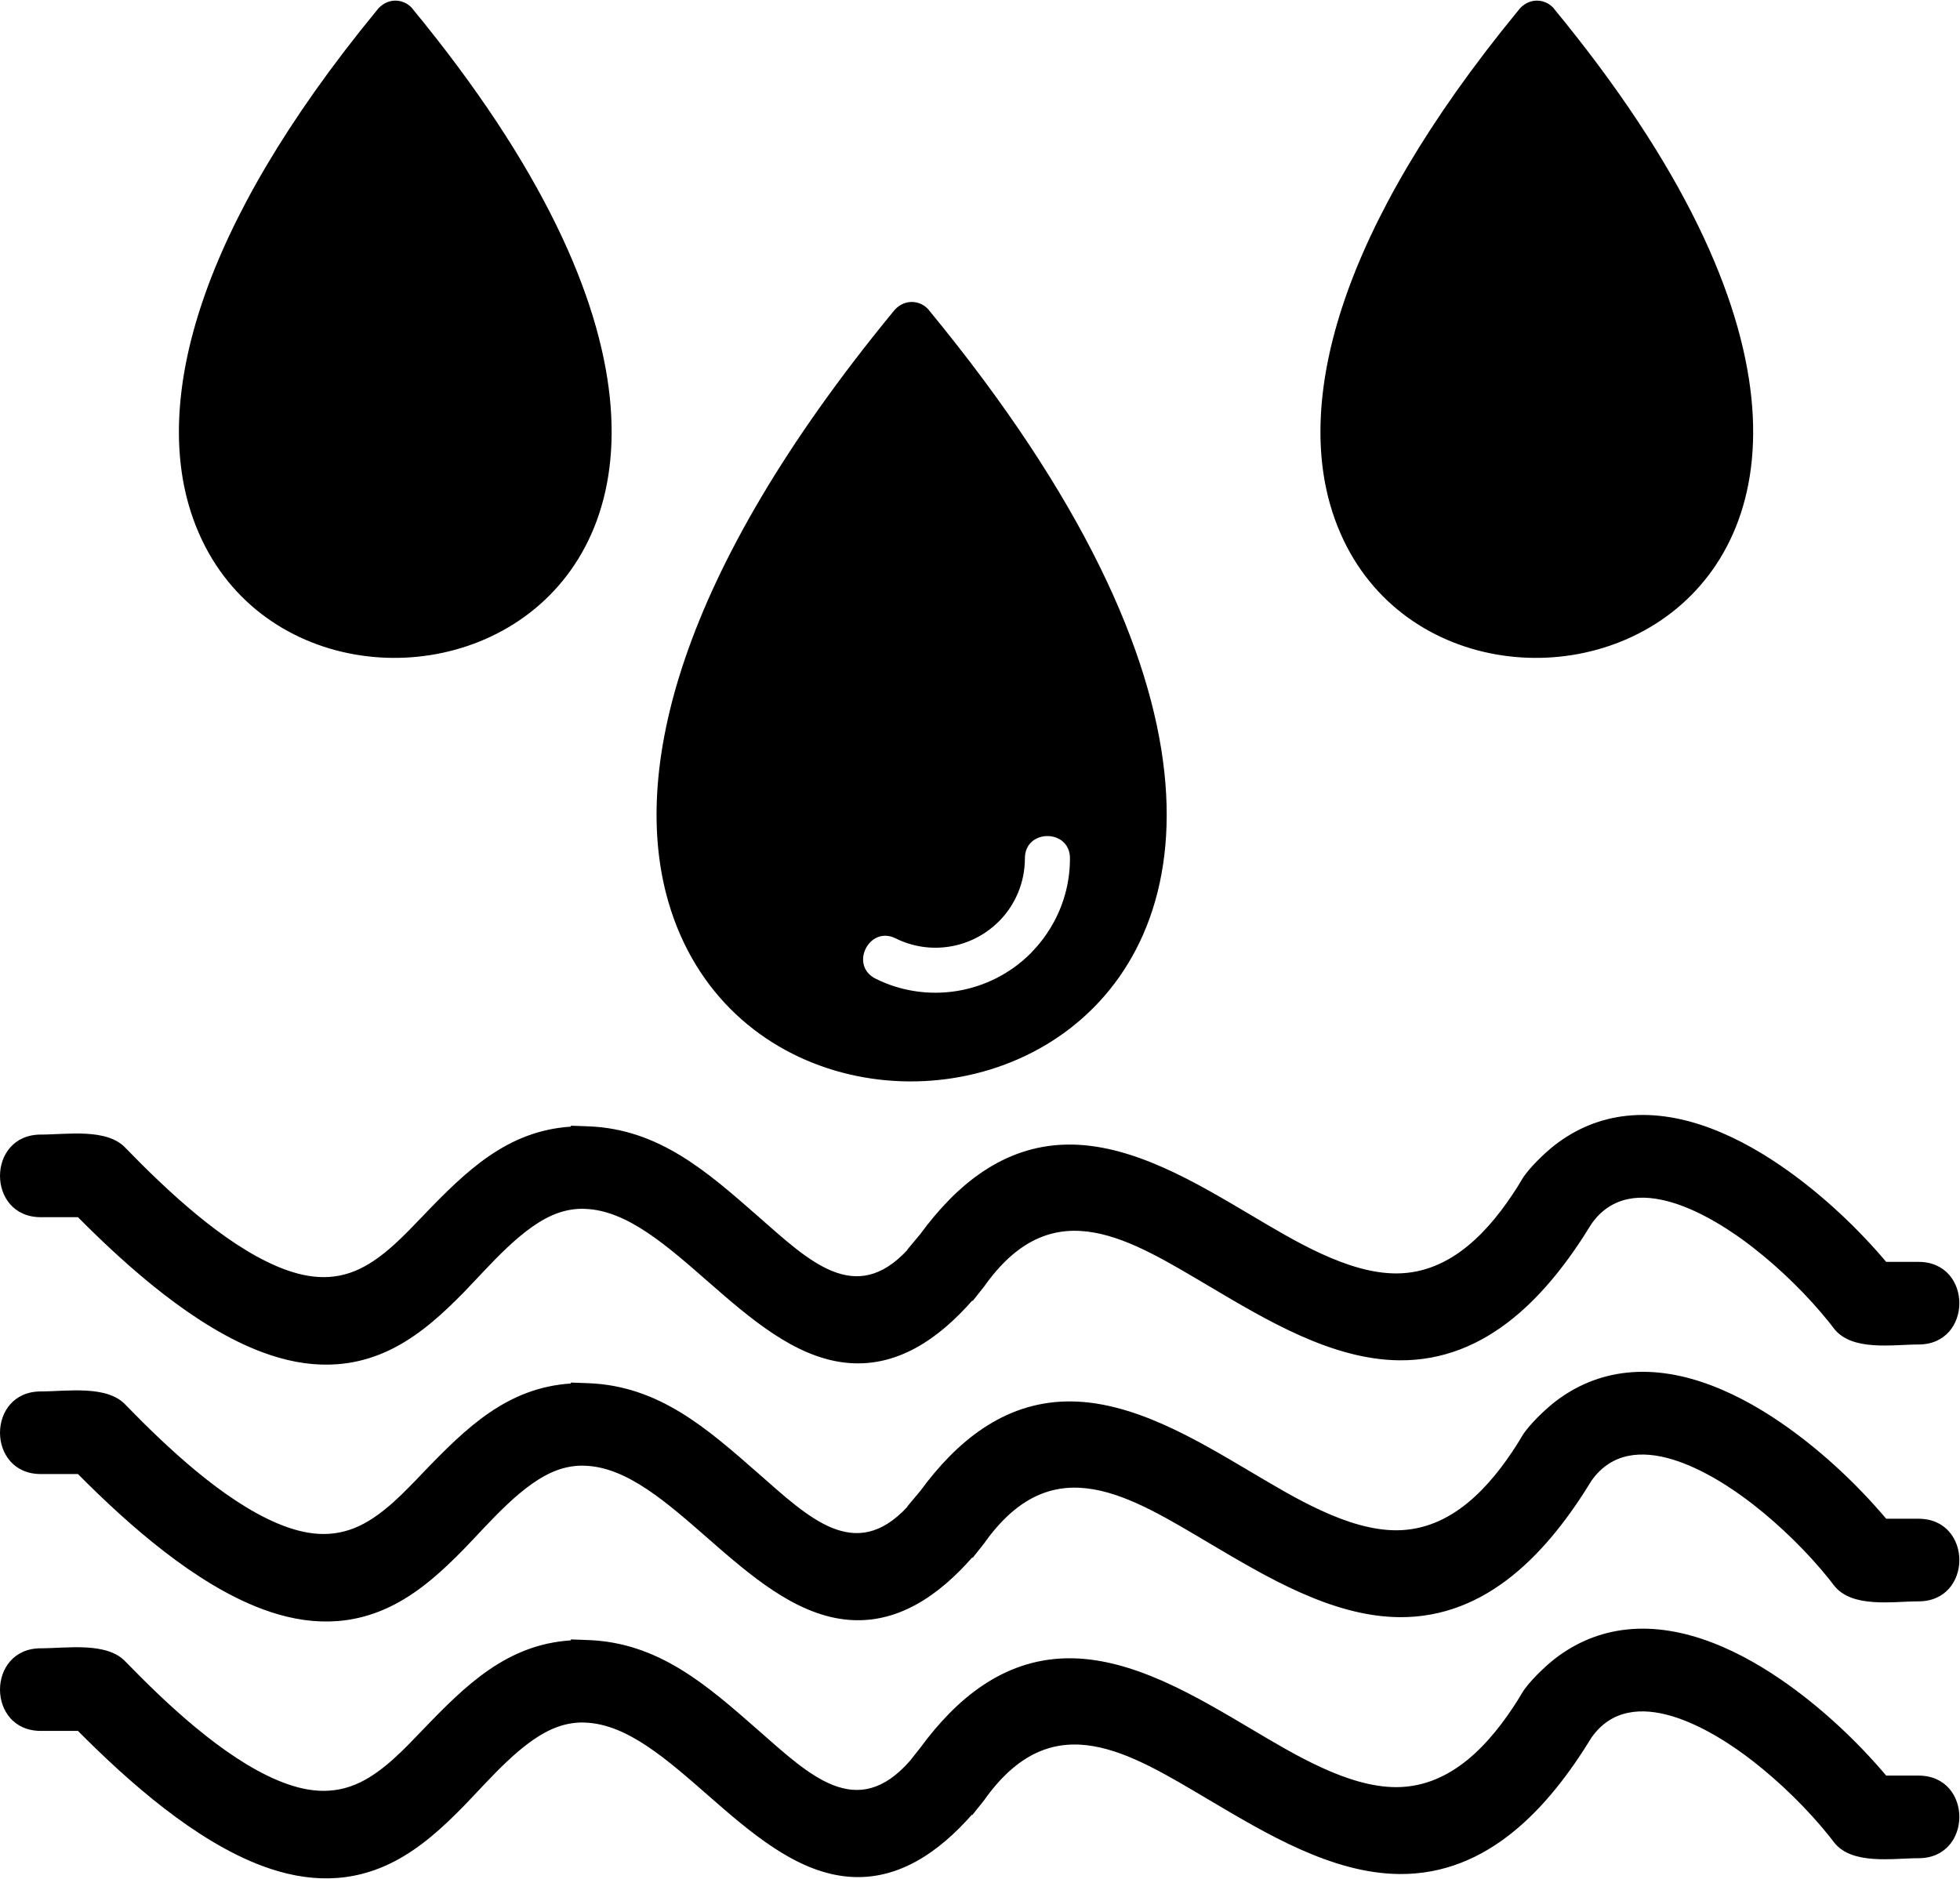 <?xml version="1.0" encoding="UTF-8"?>
<svg xmlns="http://www.w3.org/2000/svg" xmlns:xlink="http://www.w3.org/1999/xlink" width="3001" height="2877"
     viewBox="0 0 3001 2877">
    <path fill-rule="nonzero" fill="rgb(0%, 0%, 0%)" fill-opacity="1"
          d="M 2436.922 1873.898 C 2371.148 1981.504 2278.109 2084.59 2142 2083.066 C 2038.871 2081.922 1938.211 2020.945 1851.859 1969.957 C 1730.672 1898.402 1614.969 1823.211 1510.711 1964.672 C 1509.578 1966.418 1508.371 1968.109 1507.078 1969.738 L 1489.391 1992.09 L 1488.699 1991.555 C 1438.27 2048.871 1373.301 2096.238 1292.699 2086.504 C 1139.871 2068.059 1024.828 1855.871 896.137 1851.199 L 891.086 1851.02 C 878.398 1851.129 866.113 1853.359 854.051 1857.629 C 800.492 1876.559 749.109 1939.055 709.922 1979.133 C 678.336 2011.426 644.492 2042.551 604.152 2063.598 C 538.215 2098.004 470.453 2096.387 401.684 2070.723 C 298.727 2032.301 196.957 1942.043 119.336 1863.91 L 62.477 1863.91 C -20.82 1863.91 -20.82 1737.41 62.477 1737.41 C 102.133 1737.41 164.363 1727.07 192.703 1758.391 C 254.621 1822.141 341.539 1904.336 424.641 1939.395 C 467.16 1957.34 509.062 1963.328 551.668 1942.621 C 588.035 1924.941 619.555 1891.141 647.258 1862.27 C 713.91 1792.809 776.633 1731.621 874.012 1725.27 L 874.18 1723.809 L 900.688 1724.781 C 1009.039 1728.762 1083.078 1794.59 1160.5 1862.43 C 1238.309 1930.613 1309.16 2000.836 1389.531 1913.832 L 1389.199 1913.578 L 1409.02 1889.863 C 1463.961 1815.039 1535.469 1754.891 1632.391 1752.738 C 1732.449 1750.512 1832.68 1811.871 1916.129 1861.141 C 1979.379 1898.488 2063.281 1950.492 2138.801 1950.023 C 2222.441 1949.516 2281.391 1883.672 2323.25 1817.762 L 2330.699 1805.441 C 2340.621 1789.059 2365.648 1764.988 2381.09 1753.102 C 2413.18 1728.379 2449.699 1713.16 2490.012 1708.719 C 2578.871 1698.93 2668.309 1743.141 2738.57 1793.512 C 2792.719 1832.328 2844.66 1881.016 2887.98 1932.359 L 2937.531 1932.359 C 3020.828 1932.359 3020.828 2058.855 2937.531 2058.855 C 2897.93 2058.855 2835.281 2069.805 2807.852 2034.211 L 2800.82 2025.09 C 2767.281 1983.273 2725.941 1943.016 2684.199 1910.422 C 2622.441 1862.199 2498.488 1786.988 2436.922 1873.898 Z M 2436.922 2267.23 C 2371.148 2374.836 2278.109 2477.926 2142 2476.402 C 2038.871 2475.254 1938.211 2414.281 1851.859 2363.289 C 1730.672 2291.734 1614.969 2216.539 1510.711 2358.008 C 1509.578 2359.754 1508.371 2361.445 1507.078 2363.074 L 1489.391 2385.426 L 1488.699 2384.887 C 1438.27 2442.207 1373.301 2489.57 1292.699 2479.84 C 1139.871 2461.395 1024.828 2249.207 896.137 2244.535 L 891.086 2244.352 C 878.398 2244.469 866.113 2246.695 854.051 2250.961 C 800.492 2269.895 749.109 2332.391 709.922 2372.465 C 678.336 2404.758 644.492 2435.887 604.152 2456.934 C 538.215 2491.336 470.453 2489.723 401.684 2464.055 C 298.727 2425.637 196.957 2335.379 119.336 2257.242 L 62.477 2257.242 C -20.82 2257.242 -20.82 2130.746 62.477 2130.746 C 102.133 2130.746 164.363 2120.406 192.703 2151.723 C 254.621 2215.477 341.539 2297.672 424.641 2332.73 C 467.16 2350.672 509.062 2356.66 551.668 2335.953 C 588.035 2318.277 619.555 2284.477 647.258 2255.605 C 713.91 2186.141 776.633 2124.949 874.012 2118.602 L 874.18 2117.148 L 900.688 2118.117 C 1009.039 2122.098 1083.078 2187.922 1160.5 2255.762 C 1238.309 2323.949 1309.16 2394.172 1389.531 2307.164 L 1389.199 2306.914 L 1409.02 2283.199 C 1463.961 2208.371 1535.469 2148.227 1632.391 2146.074 C 1732.449 2143.844 1832.68 2205.199 1916.129 2254.477 C 1979.379 2291.824 2063.281 2343.828 2138.801 2343.359 C 2222.441 2342.848 2281.391 2277.004 2323.25 2211.094 L 2330.699 2198.773 C 2340.621 2182.395 2365.648 2158.324 2381.09 2146.434 C 2413.18 2121.719 2449.699 2106.492 2490.012 2102.051 C 2578.871 2092.266 2668.309 2136.469 2738.57 2186.844 C 2792.719 2225.668 2844.66 2274.352 2887.98 2325.691 L 2937.531 2325.691 C 3020.828 2325.691 3020.828 2452.191 2937.531 2452.191 C 2897.93 2452.191 2835.281 2463.141 2807.852 2427.547 L 2800.82 2418.426 C 2767.281 2376.609 2725.941 2336.348 2684.199 2303.758 C 2622.441 2255.535 2498.488 2180.328 2436.922 2267.23 Z M 2436.922 2660.566 C 2371.148 2768.172 2278.109 2871.258 2142 2869.738 C 2038.871 2868.582 1938.211 2807.609 1851.859 2756.625 C 1730.629 2685.051 1614.941 2609.848 1510.672 2751.391 C 1509.539 2753.133 1508.328 2754.82 1507.039 2756.441 L 1488.84 2779.336 L 1488.191 2778.801 C 1437.828 2835.855 1373.031 2882.871 1292.699 2873.176 C 1139.871 2854.727 1024.84 2642.543 896.137 2637.871 L 891.086 2637.688 C 878.398 2637.801 866.113 2640.027 854.043 2644.297 C 800.484 2663.23 749.109 2725.723 709.922 2765.793 C 678.344 2798.086 644.5 2829.211 604.164 2850.258 C 538.227 2884.664 470.469 2883.055 401.699 2857.391 C 298.734 2818.973 196.957 2728.711 119.336 2650.578 L 62.477 2650.578 C -20.82 2650.578 -20.82 2524.078 62.477 2524.078 C 102.133 2524.078 164.363 2513.742 192.703 2545.059 C 254.621 2608.809 341.539 2691.008 424.641 2726.062 C 467.168 2744 509.062 2749.996 551.668 2729.289 C 588.035 2711.613 619.555 2677.812 647.258 2648.941 C 713.91 2579.477 776.633 2518.285 874.012 2511.938 L 874.18 2510.48 L 900.688 2511.453 C 1009.031 2515.434 1083.102 2581.258 1160.5 2649.102 C 1239.469 2718.316 1311.738 2789.957 1393.672 2695.93 L 1407.879 2677.91 C 1408.281 2677.402 1408.691 2676.906 1409.102 2676.41 C 1464.031 2601.645 1535.531 2541.555 1632.41 2539.406 C 1732.461 2537.188 1832.68 2598.535 1916.129 2647.812 C 1979.391 2685.16 2063.281 2737.152 2138.801 2736.691 C 2222.398 2736.176 2281.328 2670.395 2323.191 2604.516 L 2330.699 2592.109 C 2340.629 2575.723 2365.648 2551.672 2381.078 2539.781 C 2413.172 2515.059 2449.68 2499.832 2489.98 2495.391 C 2578.84 2485.594 2668.281 2529.785 2738.551 2580.156 C 2792.711 2618.984 2844.66 2667.664 2887.988 2719.02 L 2937.531 2719.02 C 3020.828 2719.02 3020.828 2845.52 2937.531 2845.52 C 2897.93 2845.52 2835.281 2856.465 2807.852 2820.871 L 2800.82 2811.75 C 2767.281 2769.938 2725.941 2729.684 2684.211 2697.09 C 2622.449 2648.863 2498.488 2573.664 2436.922 2660.566 "/>
    <path fill-rule="nonzero" fill="rgb(0%, 0%, 0%)" fill-opacity="1"
          d="M 1023.199 1380.52 C 966.516 1184.559 1034.609 882.559 1367.328 477.59 C 1382.609 457.191 1408.781 458.359 1422.52 475.039 L 1422.43 475.141 C 2369.172 1624.961 1188.77 1952.902 1023.199 1380.52 Z M 1638.25 1314.34 C 1638.25 1268.922 1569.25 1268.922 1569.25 1314.34 C 1569.25 1352.191 1553.941 1386.449 1529.219 1411.199 L 1529.16 1411.129 C 1487.539 1452.75 1423.941 1463.141 1371.359 1436.961 C 1330.738 1416.73 1300 1478.441 1340.629 1498.68 C 1419.852 1538.129 1515.621 1522.25 1577.949 1459.922 C 1577.949 1458.762 1638.25 1407.148 1638.25 1314.34 "/>
    <path fill-rule="nonzero" fill="rgb(0%, 0%, 0%)" fill-opacity="1"
          d="M 289.082 773.66 C 241.395 608.789 298.211 355.27 576.699 16.148 C 591.945 -4.25 618.148 -3.102 631.887 13.59 L 631.801 13.691 C 1427.441 979.969 429.551 1259.309 289.082 773.66 "/>
    <path fill-rule="nonzero" fill="rgb(0%, 0%, 0%)" fill-opacity="1"
          d="M 2036.91 773.66 C 1989.219 608.789 2046.031 355.27 2324.52 16.148 C 2339.77 -4.25 2365.969 -3.102 2379.711 13.59 L 2379.621 13.691 C 3175.262 979.961 2177.379 1259.309 2036.91 773.66 "/>
</svg>
